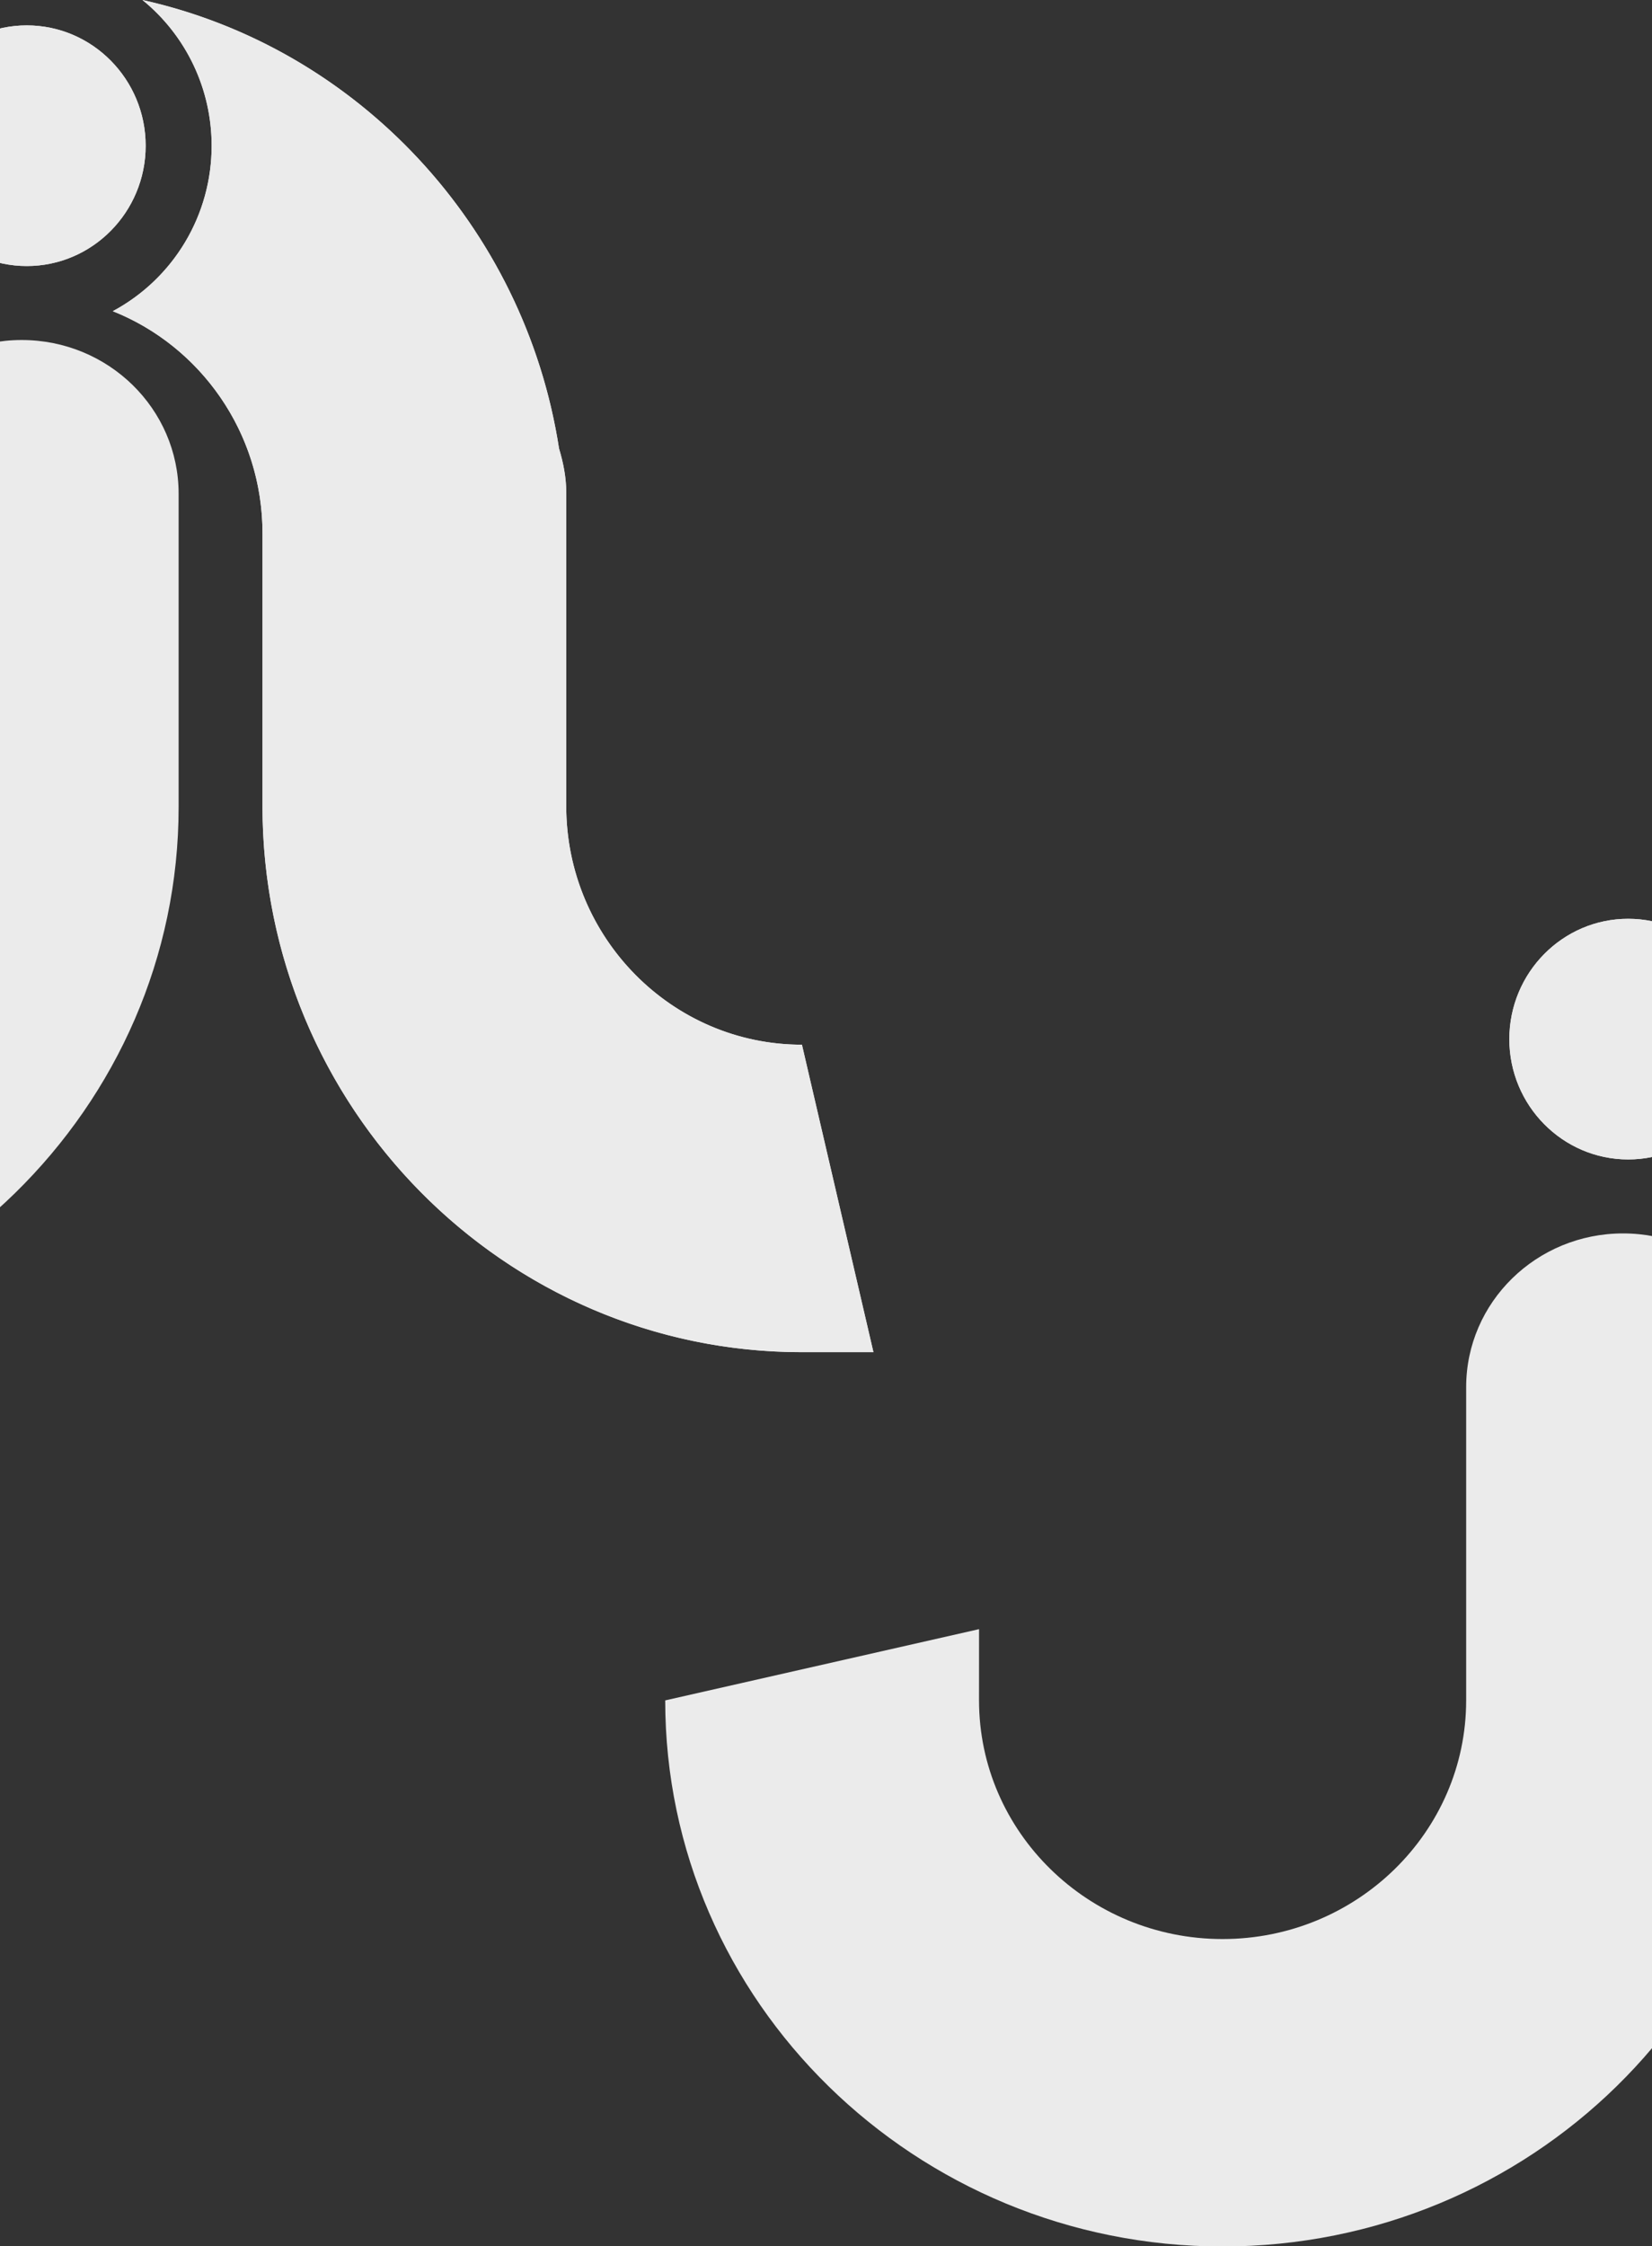 <svg xmlns="http://www.w3.org/2000/svg" xmlns:xlink="http://www.w3.org/1999/xlink" width="1920" height="2609" viewBox="0 0 1920 2609">
  <rect x="0" y="0" width="1920" height="2609" fill="#333333" stroke="none"/>
  <defs>
    <clipPath id="clip-path">
      <rect id="Rectangle_795" data-name="Rectangle 795" width="1920" height="2609" transform="translate(841.237 1236)" fill="#ecf4fd"/>
    </clipPath>
    <clipPath id="clip-path-2">
      <path id="Tracé_1191" data-name="Tracé 1191" d="M935.8,359.965V723.821c0,152.854-126.982,277.208-283.113,277.208-156.081,0-283.038-124.354-283.038-277.208l.025-82.745L4.92,723.821c0,349.744,290.594,634.333,647.77,634.333,357.225,0,647.87-284.589,647.87-634.333V359.965c0-98.608-81.644-178.575-182.378-178.575-100.71,0-182.378,79.967-182.378,178.575" transform="translate(-4.92 -181.39)"/>
    </clipPath>
    <clipPath id="clip-path-3">
      <path id="Tracé_1193" data-name="Tracé 1193" d="M397.01,175.123c0,77.04,61.977,139.743,138.141,139.743s138.141-62.678,138.141-139.743c0-77.09-61.952-139.793-138.141-139.793C458.987,35.3,397.01,98.033,397.01,175.123" transform="translate(-397.01 -35.33)"/>
    </clipPath>
    <clipPath id="clip-path-4">
      <path id="Tracé_1195" data-name="Tracé 1195" d="M607.047,192.832a217.707,217.707,0,0,1-114.9,192.187C593.91,425.5,666.171,525.862,666.171,643.011V959.827c0,349.744,281.237,634.358,626.952,634.358h83.094l-83.094-357.15c-151.052,0-273.93-124.355-273.93-277.208V596.021c0-18.04-3.453-35.08-8.382-51.468C970.777,286.236,776.614,79.112,526.654,23.54a217.893,217.893,0,0,1,80.393,169.292" transform="translate(-492.15 -23.54)"/>
    </clipPath>
  </defs>
  <g id="Groupe_de_masques_10" data-name="Groupe de masques 10" transform="translate(-841.237 -1236)" opacity="0.9" clip-path="url(#clip-path)">
    <g id="I_-_Blanc" transform="translate(1614.364 2273.746)">
      <g id="Groupe_1726" data-name="Groupe 1726" transform="translate(0 0)">
        <g id="Groupe_1721" data-name="Groupe 1721" transform="translate(0 394.957)">
          <g id="Groupe_1720" data-name="Groupe 1720" clip-path="url(#clip-path-2)">
            <rect id="Rectangle_792" data-name="Rectangle 792" width="1295.639" height="1176.765" transform="translate(0 0)" fill="#fff"/>
          </g>
        </g>
        <g id="Groupe_1723" data-name="Groupe 1723" transform="translate(981.05 29.5)">
          <path id="Tracé_1192" data-name="Tracé 1192" d="M397.01,175.123c0,77.04,61.977,139.743,138.141,139.743s138.141-62.678,138.141-139.743c0-77.09-61.952-139.793-138.141-139.793C458.987,35.3,397.01,98.033,397.01,175.123" transform="translate(-397.01 -35.33)" fill="#fff"/>
          <g id="Groupe_1722" data-name="Groupe 1722" clip-path="url(#clip-path-3)">
            <rect id="Rectangle_793" data-name="Rectangle 793" width="276.282" height="279.535" transform="translate(0 -0.025)" fill="#fff"/>
          </g>
        </g>
        <g id="Groupe_1725" data-name="Groupe 1725" transform="translate(1219.1)">
          <path id="Tracé_1194" data-name="Tracé 1194" d="M607.047,192.832a217.707,217.707,0,0,1-114.9,192.187C593.91,425.5,666.171,525.862,666.171,643.011V959.827c0,349.744,281.237,634.358,626.952,634.358h83.094l-83.094-357.15c-151.052,0-273.93-124.355-273.93-277.208V596.021c0-18.04-3.453-35.08-8.382-51.468C970.777,286.236,776.614,79.112,526.654,23.54a217.893,217.893,0,0,1,80.393,169.292" transform="translate(-492.15 -23.54)" fill="#fff"/>
          <g id="Groupe_1724" data-name="Groupe 1724" clip-path="url(#clip-path-4)">
            <rect id="Rectangle_794" data-name="Rectangle 794" width="884.043" height="1570.62" transform="translate(0 0)" fill="#fff"/>
          </g>
        </g>
      </g>
    </g>
    <g id="I_-_Blanc-2" data-name="I_-_Blanc" transform="translate(-246.804 1236)">
      <g id="Groupe_1726-2" data-name="Groupe 1726" transform="translate(0 0)">
        <g id="Groupe_1721-2" data-name="Groupe 1721" transform="translate(0 394.957)">
          <g id="Groupe_1720-2" data-name="Groupe 1720" clip-path="url(#clip-path-2)">
            <rect id="Rectangle_792-2" data-name="Rectangle 792" width="1295.639" height="1176.765" transform="translate(0 0)" fill="#fff"/>
          </g>
        </g>
        <g id="Groupe_1723-2" data-name="Groupe 1723" transform="translate(981.05 29.5)">
          <path id="Tracé_1192-2" data-name="Tracé 1192" d="M397.01,175.123c0,77.04,61.977,139.743,138.141,139.743s138.141-62.678,138.141-139.743c0-77.09-61.952-139.793-138.141-139.793C458.987,35.3,397.01,98.033,397.01,175.123" transform="translate(-397.01 -35.33)" fill="#fff"/>
          <g id="Groupe_1722-2" data-name="Groupe 1722" clip-path="url(#clip-path-3)">
            <rect id="Rectangle_793-2" data-name="Rectangle 793" width="276.282" height="279.535" transform="translate(0 -0.025)" fill="#fff"/>
          </g>
        </g>
        <g id="Groupe_1725-2" data-name="Groupe 1725" transform="translate(1219.1)">
          <path id="Tracé_1194-2" data-name="Tracé 1194" d="M607.047,192.832a217.707,217.707,0,0,1-114.9,192.187C593.91,425.5,666.171,525.862,666.171,643.011V959.827c0,349.744,281.237,634.358,626.952,634.358h83.094l-83.094-357.15c-151.052,0-273.93-124.355-273.93-277.208V596.021c0-18.04-3.453-35.08-8.382-51.468C970.777,286.236,776.614,79.112,526.654,23.54a217.893,217.893,0,0,1,80.393,169.292" transform="translate(-492.15 -23.54)" fill="#fff"/>
          <g id="Groupe_1724-2" data-name="Groupe 1724" clip-path="url(#clip-path-4)">
            <rect id="Rectangle_794-2" data-name="Rectangle 794" width="884.043" height="1570.62" transform="translate(0 0)" fill="#fff"/>
          </g>
        </g>
      </g>
    </g>
  </g>
</svg>
